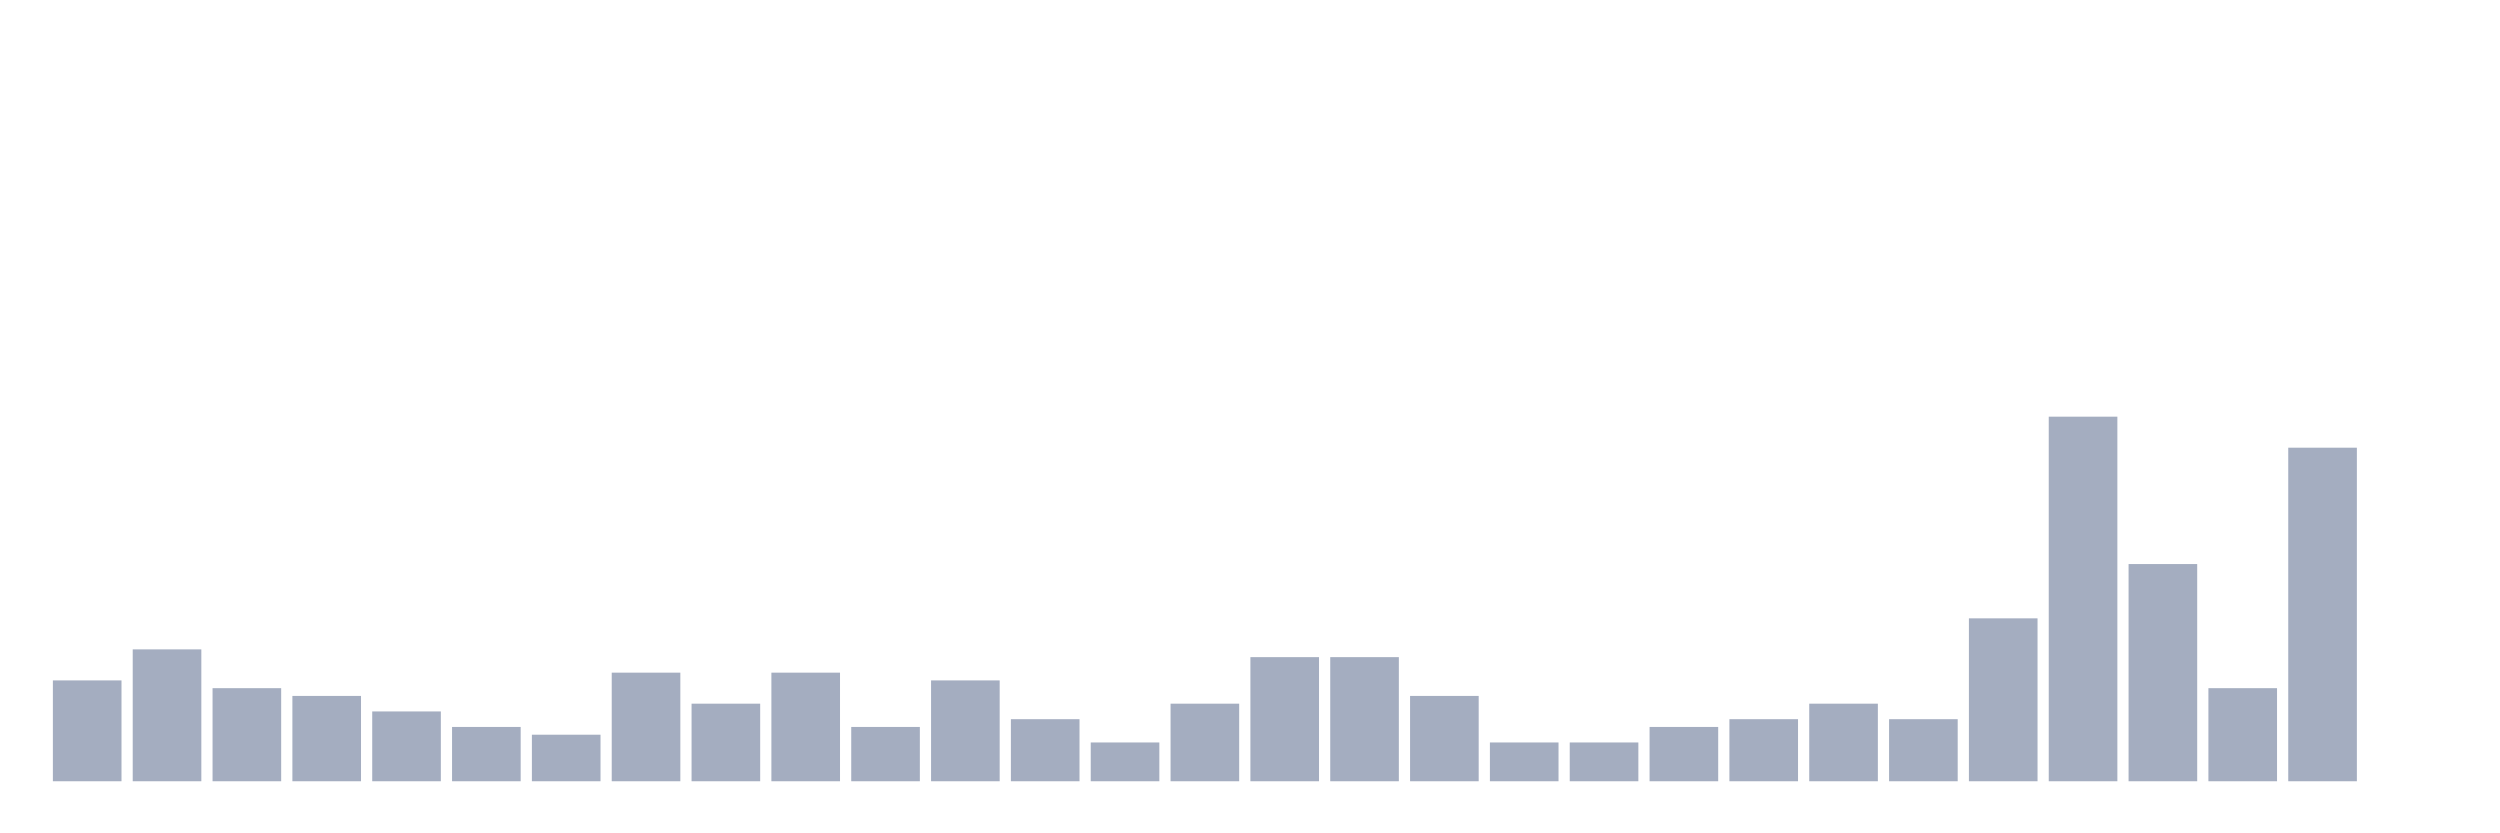 <svg xmlns="http://www.w3.org/2000/svg" viewBox="0 0 480 160"><g transform="translate(10,10)"><rect class="bar" x="0.153" width="13.175" y="120.638" height="19.362" fill="rgb(164,173,192)"></rect><rect class="bar" x="15.482" width="13.175" y="114.681" height="25.319" fill="rgb(164,173,192)"></rect><rect class="bar" x="30.81" width="13.175" y="122.128" height="17.872" fill="rgb(164,173,192)"></rect><rect class="bar" x="46.138" width="13.175" y="123.617" height="16.383" fill="rgb(164,173,192)"></rect><rect class="bar" x="61.466" width="13.175" y="126.596" height="13.404" fill="rgb(164,173,192)"></rect><rect class="bar" x="76.794" width="13.175" y="129.574" height="10.426" fill="rgb(164,173,192)"></rect><rect class="bar" x="92.123" width="13.175" y="131.064" height="8.936" fill="rgb(164,173,192)"></rect><rect class="bar" x="107.451" width="13.175" y="119.149" height="20.851" fill="rgb(164,173,192)"></rect><rect class="bar" x="122.779" width="13.175" y="125.106" height="14.894" fill="rgb(164,173,192)"></rect><rect class="bar" x="138.107" width="13.175" y="119.149" height="20.851" fill="rgb(164,173,192)"></rect><rect class="bar" x="153.436" width="13.175" y="129.574" height="10.426" fill="rgb(164,173,192)"></rect><rect class="bar" x="168.764" width="13.175" y="120.638" height="19.362" fill="rgb(164,173,192)"></rect><rect class="bar" x="184.092" width="13.175" y="128.085" height="11.915" fill="rgb(164,173,192)"></rect><rect class="bar" x="199.42" width="13.175" y="132.553" height="7.447" fill="rgb(164,173,192)"></rect><rect class="bar" x="214.748" width="13.175" y="125.106" height="14.894" fill="rgb(164,173,192)"></rect><rect class="bar" x="230.077" width="13.175" y="116.17" height="23.83" fill="rgb(164,173,192)"></rect><rect class="bar" x="245.405" width="13.175" y="116.17" height="23.83" fill="rgb(164,173,192)"></rect><rect class="bar" x="260.733" width="13.175" y="123.617" height="16.383" fill="rgb(164,173,192)"></rect><rect class="bar" x="276.061" width="13.175" y="132.553" height="7.447" fill="rgb(164,173,192)"></rect><rect class="bar" x="291.39" width="13.175" y="132.553" height="7.447" fill="rgb(164,173,192)"></rect><rect class="bar" x="306.718" width="13.175" y="129.574" height="10.426" fill="rgb(164,173,192)"></rect><rect class="bar" x="322.046" width="13.175" y="128.085" height="11.915" fill="rgb(164,173,192)"></rect><rect class="bar" x="337.374" width="13.175" y="125.106" height="14.894" fill="rgb(164,173,192)"></rect><rect class="bar" x="352.702" width="13.175" y="128.085" height="11.915" fill="rgb(164,173,192)"></rect><rect class="bar" x="368.031" width="13.175" y="108.723" height="31.277" fill="rgb(164,173,192)"></rect><rect class="bar" x="383.359" width="13.175" y="70" height="70" fill="rgb(164,173,192)"></rect><rect class="bar" x="398.687" width="13.175" y="98.298" height="41.702" fill="rgb(164,173,192)"></rect><rect class="bar" x="414.015" width="13.175" y="122.128" height="17.872" fill="rgb(164,173,192)"></rect><rect class="bar" x="429.344" width="13.175" y="75.957" height="64.043" fill="rgb(164,173,192)"></rect><rect class="bar" x="444.672" width="13.175" y="140" height="0" fill="rgb(164,173,192)"></rect></g></svg>